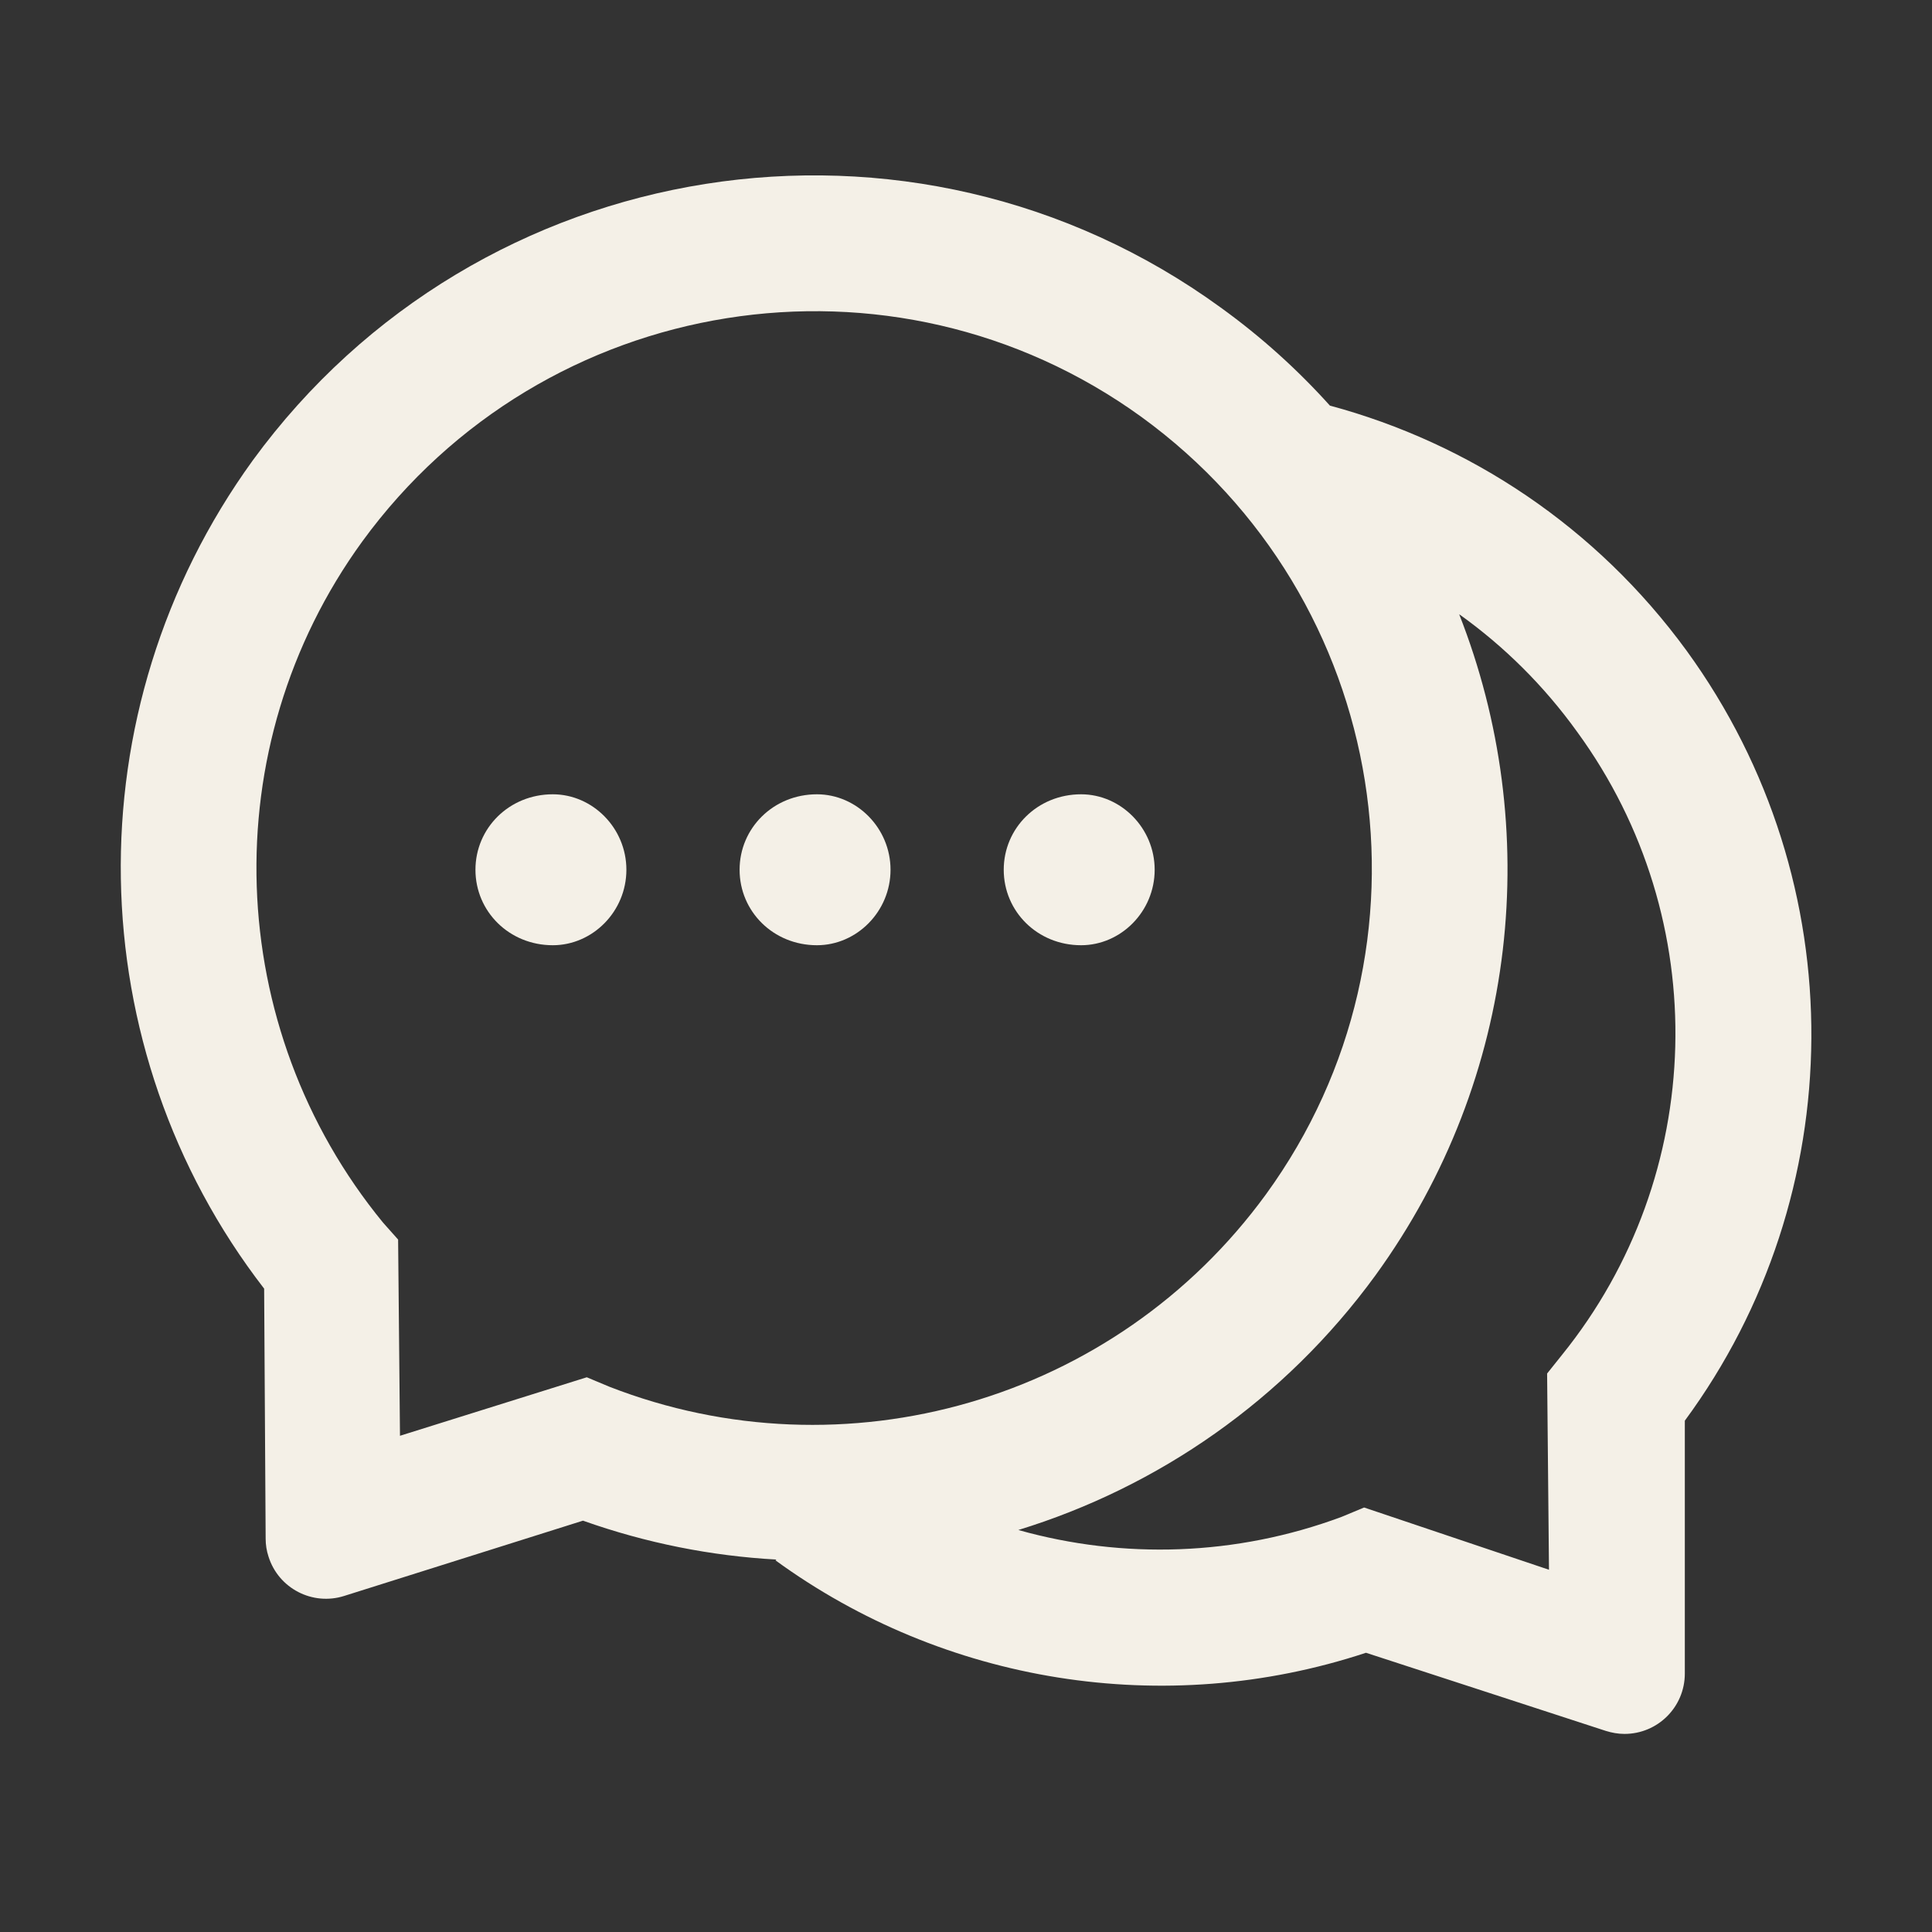 <svg width="32" height="32" viewBox="0 0 32 32" fill="none" xmlns="http://www.w3.org/2000/svg">
<rect x="0" y="0" width="32" height="32" fill="#333333" stroke="none"/>
<path d="M17.906 13.156C17.184 13.156 16.625 13.716 16.625 14.406C16.625 15.097 17.184 15.656 17.906 15.656C18.566 15.656 19.125 15.097 19.125 14.406C19.125 13.716 18.566 13.156 17.906 13.156ZM9.156 13.156C8.434 13.156 7.875 13.716 7.875 14.406C7.875 15.097 8.434 15.656 9.156 15.656C9.816 15.656 10.375 15.097 10.375 14.406C10.375 13.716 9.816 13.156 9.156 13.156Z" fill="#F4F0E7"/>
<path d="M27.938 10.781C26.434 8.719 24.334 7.341 22.031 6.719V6.722C21.497 6.128 20.894 5.581 20.219 5.094C15.103 1.375 7.922 2.509 4.187 7.625C1.178 11.781 1.306 17.372 4.375 21.344L4.4 25.487C4.4 25.587 4.416 25.687 4.447 25.781C4.612 26.309 5.175 26.6 5.7 26.434L9.656 25.187C10.703 25.559 11.784 25.772 12.859 25.831L12.844 25.844C15.628 27.872 19.278 28.481 22.625 27.375L26.597 28.669C26.697 28.7 26.8 28.719 26.906 28.719C27.459 28.719 27.906 28.272 27.906 27.719V23.531C30.659 19.794 30.731 14.628 27.938 10.781ZM10.094 22.969L9.719 22.812L6.625 23.781L6.594 20.531L6.344 20.25C3.7 17.025 3.525 12.378 6 8.969C9.012 4.837 14.787 3.925 18.906 6.906C23.038 9.909 23.953 15.675 20.969 19.781C18.466 23.216 13.984 24.484 10.094 22.969ZM25.875 22.437L25.625 22.75L25.656 26L22.594 24.969L22.219 25.125C20.469 25.775 18.603 25.828 16.875 25.344L16.869 25.341C19.178 24.631 21.272 23.194 22.781 21.125C25.169 17.834 25.556 13.7 24.169 10.175L24.188 10.187C24.906 10.703 25.566 11.347 26.125 12.125C28.394 15.237 28.266 19.475 25.875 22.437Z" fill="#F4F0E7"/>
<path d="M13.531 13.156C12.809 13.156 12.25 13.716 12.25 14.406C12.25 15.097 12.809 15.656 13.531 15.656C14.191 15.656 14.75 15.097 14.75 14.406C14.75 13.716 14.191 13.156 13.531 13.156Z" fill="#F4F0E7"/>
</svg>

